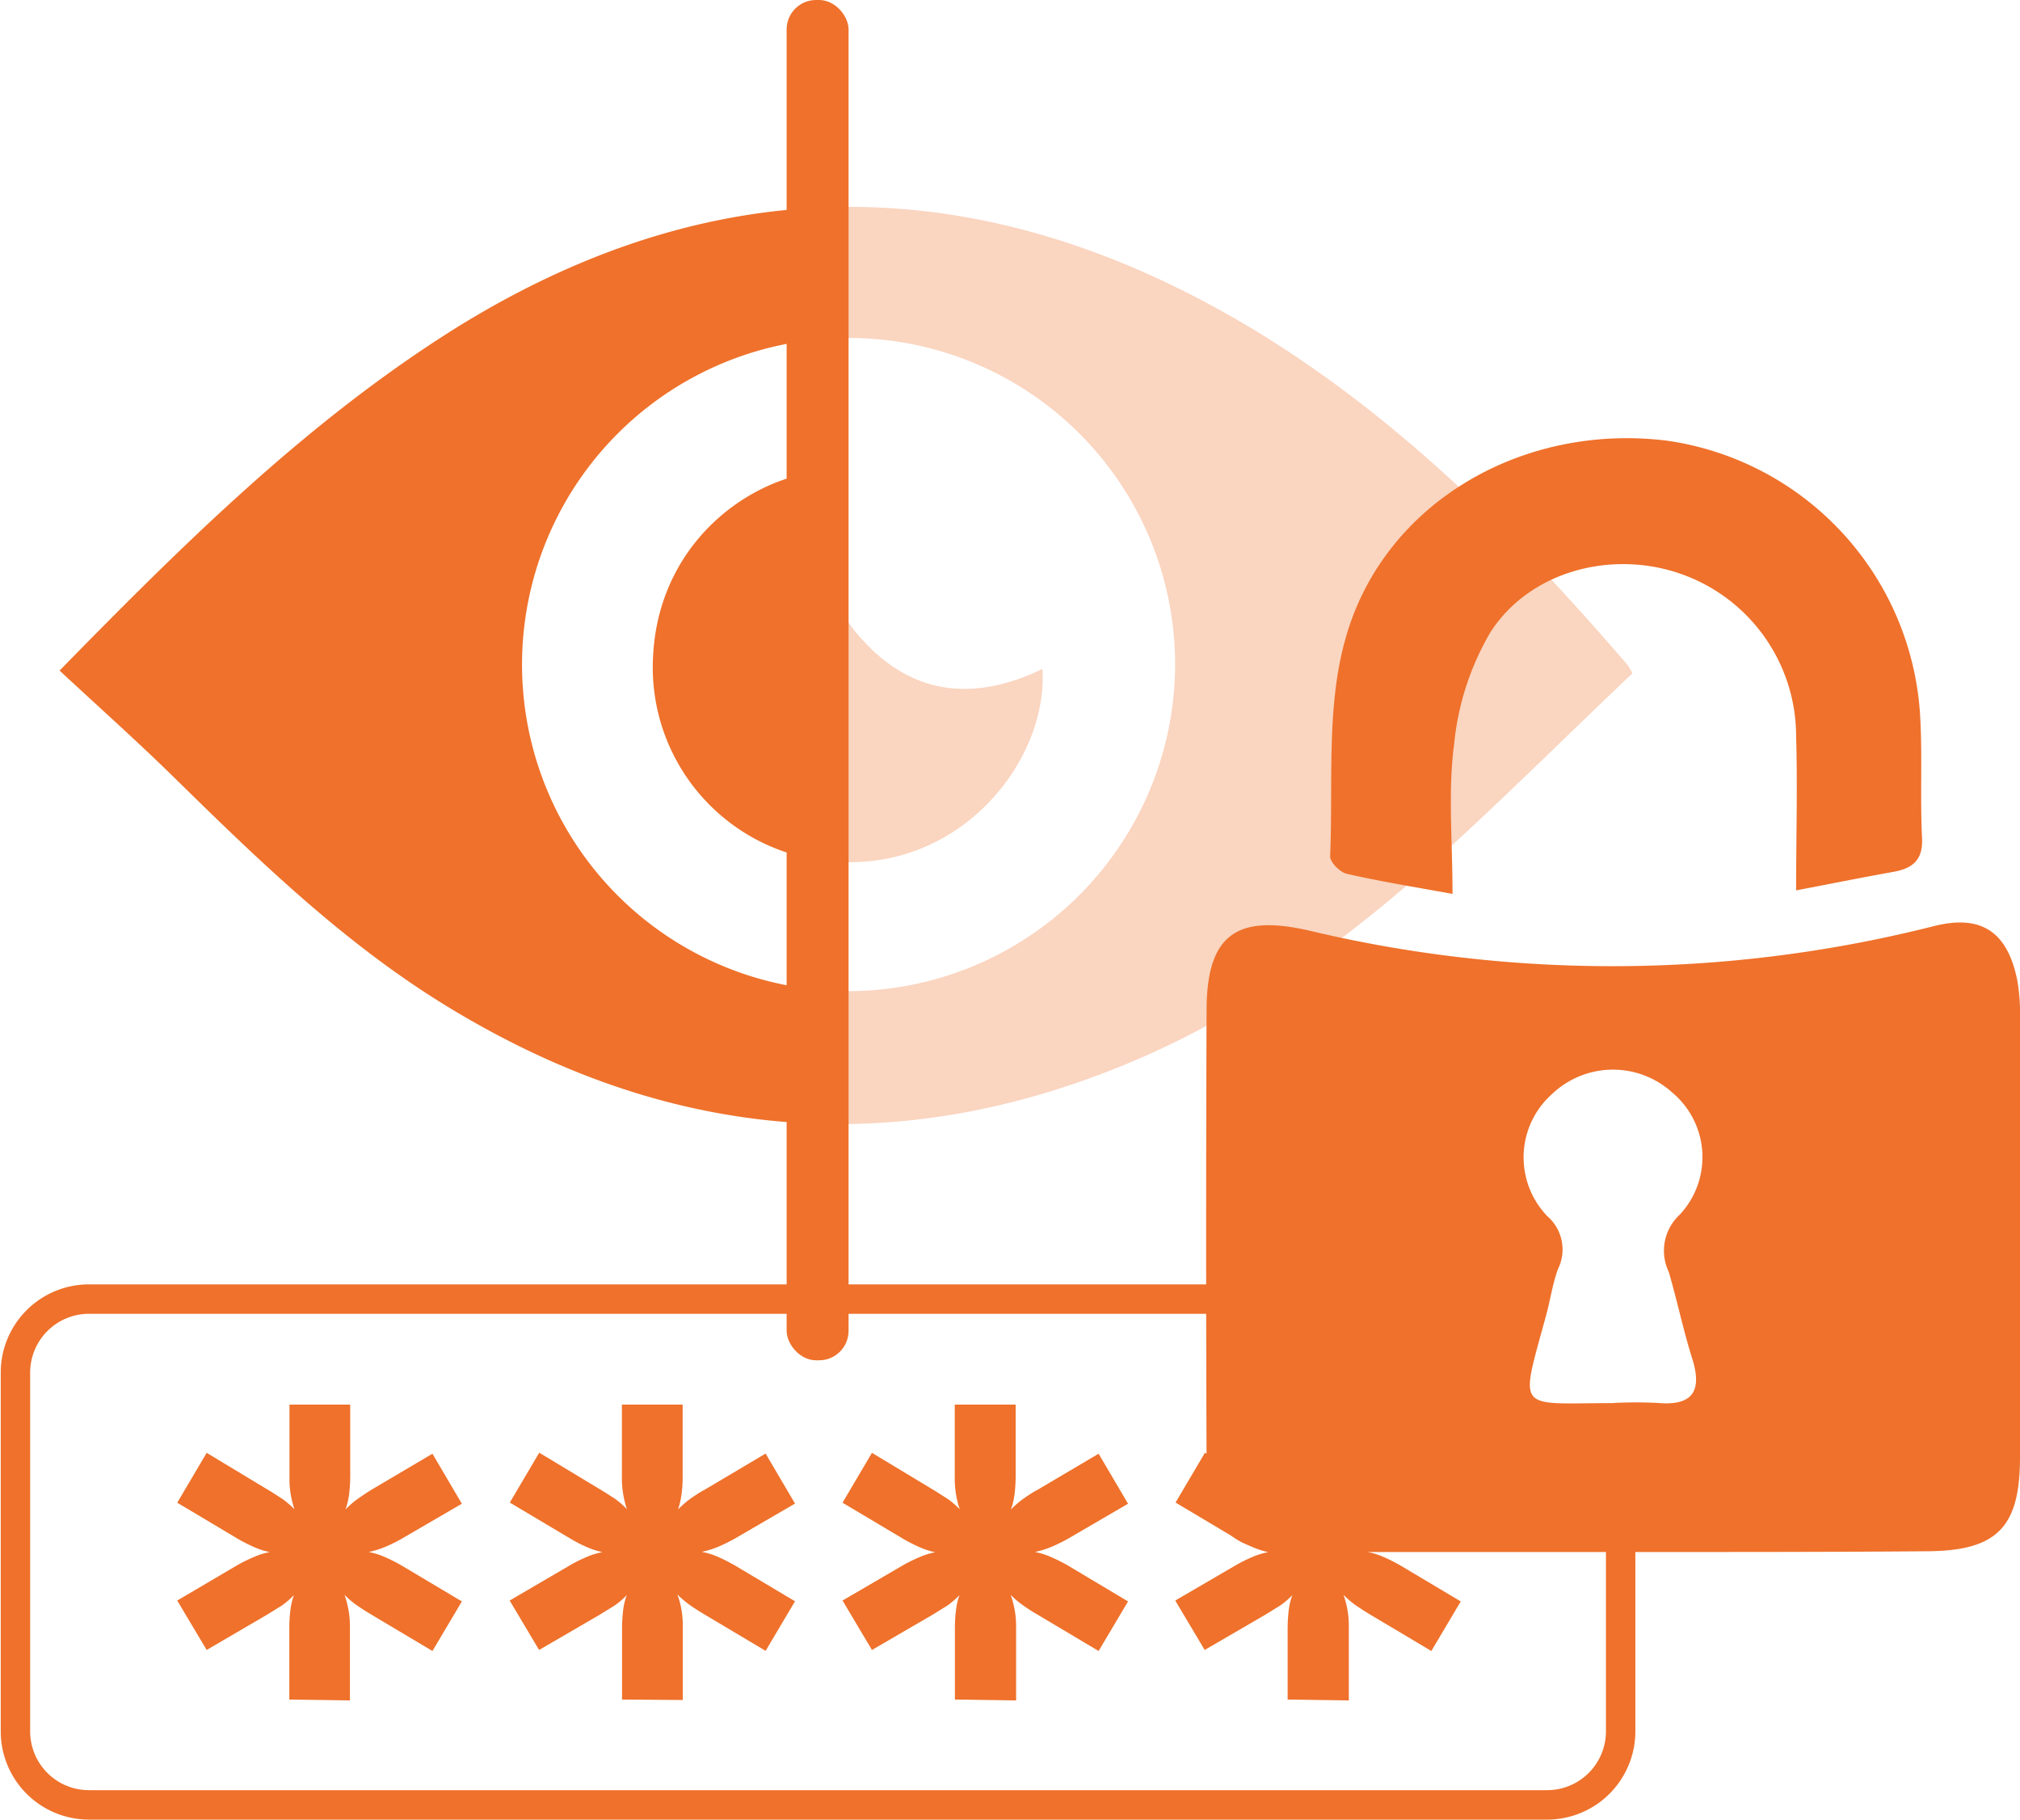 <svg id="Layer_1" data-name="Layer 1" xmlns="http://www.w3.org/2000/svg" xmlns:xlink="http://www.w3.org/1999/xlink" viewBox="0 0 137.33 123.68"><defs><style>.cls-1,.cls-6{fill:none;}.cls-2{fill:#ef712b;}.cls-3{opacity:0.3;}.cls-4{clip-path:url(#clip-path);}.cls-5{clip-path:url(#clip-path-2);}.cls-6{stroke:#ef712b;stroke-miterlimit:10;stroke-width:2px;}</style><clipPath id="clip-path" transform="translate(-38.95 -46.63)"><rect class="cls-1" x="94.54" y="54.4" width="63.16" height="80.42"/></clipPath><clipPath id="clip-path-2" transform="translate(-38.95 -46.63)"><rect class="cls-1" x="38.77" y="52.07" width="55.77" height="82.75"/></clipPath></defs><path class="cls-2" d="M148.56,152.12c-7.19,0-14.38,0-21.58,0-4.28,0-6-1.67-6-5.93q-.06-15.44,0-30.87c0-5.11,2-6.59,7-5.43a89.06,89.06,0,0,0,42.44-.31c3.22-.81,5,.37,5.67,3.66a12.53,12.53,0,0,1,.19,2.45q0,15,0,30c0,4.8-1.6,6.37-6.4,6.38C162.76,152.13,155.66,152.12,148.56,152.12Zm.1-10.13a30,30,0,0,1,3,0c2.55.23,3-1,2.3-3.13-.59-1.9-1-3.87-1.56-5.78a3.33,3.33,0,0,1,.74-3.88,5.72,5.72,0,0,0-.48-8.29,6,6,0,0,0-8.18.07,5.76,5.76,0,0,0-.34,8.31,3,3,0,0,1,.72,3.62c-.36,1-.52,2.12-.81,3.17C142.25,142.71,142,142,148.66,142Z" transform="translate(-38.95 -46.63)"/><path class="cls-2" d="M137.7,107.39c-2.63-.48-4.93-.85-7.2-1.37-.46-.11-1.14-.8-1.12-1.2.21-4.89-.27-10,1-14.62,2.52-9.35,12.07-14.86,21.95-13.61A20.09,20.09,0,0,1,169.48,95.1c.18,2.81,0,5.65.14,8.47.08,1.53-.65,2.1-2,2.33-2.06.37-4.1.78-6.56,1.25,0-3.63.1-7.06,0-10.48a11.7,11.7,0,0,0-8.16-11.14c-4.61-1.47-10,0-12.62,4.07a18.57,18.57,0,0,0-2.47,7.6C137.38,100.41,137.7,103.71,137.7,107.39Z" transform="translate(-38.95 -46.63)"/><rect class="cls-2" x="53.48" width="4.21" height="92.46" rx="2"/><g class="cls-3"><g class="cls-4"><path class="cls-2" d="M43,92.21c8.65-8.84,16.93-17,26.9-23.26,18.21-11.33,36.44-10.76,54.54.24,9.79,6,17.73,14,25.16,22.64a3.93,3.93,0,0,1,.33.57c-4.23,4-8.43,8.2-12.8,12.17-6.21,5.65-12.93,10.63-20.7,14-16.38,7.08-32.16,5.65-47.27-3.65-6.9-4.25-12.68-9.86-18.43-15.5C48.26,97,45.66,94.68,43,92.21ZM118.84,92a22.2,22.2,0,1,0-22.41,22A22.26,22.26,0,0,0,118.84,92Z" transform="translate(-38.95 -46.63)"/><path class="cls-2" d="M109.82,92.1c.37,5.88-4.91,12.93-12.74,13.13a13.25,13.25,0,0,1-13.73-14c.42-8.41,7.72-13,13.09-12.6-2.07,4.19-2,8.21,1.32,11.68C101.23,94,105.4,94.23,109.82,92.1Z" transform="translate(-38.95 -46.63)"/></g></g><g class="cls-5"><path class="cls-2" d="M43,92.21c8.65-8.84,16.93-17,26.9-23.26,18.21-11.33,36.44-10.76,54.54.24,9.79,6,17.73,14,25.16,22.64a3.93,3.93,0,0,1,.33.57c-4.23,4-8.43,8.2-12.8,12.17-6.21,5.65-12.93,10.63-20.7,14-16.38,7.08-32.16,5.65-47.27-3.65-6.9-4.25-12.68-9.86-18.43-15.5C48.26,97,45.66,94.68,43,92.21ZM118.84,92a22.2,22.2,0,1,0-22.41,22A22.26,22.26,0,0,0,118.84,92Z" transform="translate(-38.95 -46.63)"/><path class="cls-2" d="M109.82,92.1c.37,5.88-4.91,12.93-12.74,13.13a13.25,13.25,0,0,1-13.73-14c.42-8.41,7.72-13,13.09-12.6-2.07,4.19-2,8.21,1.32,11.68C101.23,94,105.4,94.23,109.82,92.1Z" transform="translate(-38.95 -46.63)"/></g><path class="cls-6" d="M149.13,146.67v17.64a5,5,0,0,1-5,5H45a5,5,0,0,1-5-5V139.93a5,5,0,0,1,5-5h81.67" transform="translate(-38.95 -46.63)"/><path class="cls-2" d="M58.62,162.15v-4.9a8.94,8.94,0,0,1,.07-1.14,4.71,4.71,0,0,1,.24-1.06,5.57,5.57,0,0,1-.82.71l-1,.62L53,158.78l-2-3.36L55.11,153a10.75,10.75,0,0,1,1.08-.53,4.68,4.68,0,0,1,1.1-.34,5.25,5.25,0,0,1-1.1-.36,11,11,0,0,1-1.08-.55L51,148.77l2-3.39,4.13,2.49c.34.2.67.42,1,.63a5.89,5.89,0,0,1,.84.72,6.4,6.4,0,0,1-.34-2.18V142.1h4.13V147a11,11,0,0,1-.07,1.16,5.22,5.22,0,0,1-.25,1.07,5.8,5.8,0,0,1,.83-.72c.3-.21.62-.43.95-.63l4.13-2.44,2,3.4-4.13,2.4a10.13,10.13,0,0,1-1.1.54,6.34,6.34,0,0,1-1.1.34,5.28,5.28,0,0,1,1.11.35,11.12,11.12,0,0,1,1.09.55l4.13,2.46-2,3.37-4.13-2.46c-.35-.21-.68-.42-1-.64a5.79,5.79,0,0,1-.85-.72,6.35,6.35,0,0,1,.37,2.18v5Z" transform="translate(-38.95 -46.63)"/><path class="cls-2" d="M81.24,162.15v-4.9a11.24,11.24,0,0,1,.07-1.14,4.71,4.71,0,0,1,.25-1.06,5.18,5.18,0,0,1-.83.71l-1,.62-4.13,2.4-2-3.36L77.74,153a9.66,9.66,0,0,1,1.07-.53,4.83,4.83,0,0,1,1.1-.34,5.44,5.44,0,0,1-1.1-.36,9.85,9.85,0,0,1-1.07-.55l-4.13-2.46,2-3.39,4.13,2.49c.34.2.67.42,1,.63a5.8,5.8,0,0,1,.83.72,6.65,6.65,0,0,1-.34-2.18V142.1h4.13V147a8.82,8.82,0,0,1-.07,1.16,6,6,0,0,1-.24,1.07,6.31,6.31,0,0,1,.82-.72c.3-.21.62-.43,1-.63L91,145.43l2,3.4-4.13,2.4c-.38.21-.75.39-1.1.54a6.19,6.19,0,0,1-1.11.34,5.18,5.18,0,0,1,1.12.35c.37.16.73.35,1.09.55L93,155.47l-2,3.37-4.13-2.46c-.35-.21-.69-.42-1-.64A6.36,6.36,0,0,1,85,155a6.12,6.12,0,0,1,.37,2.18v5Z" transform="translate(-38.95 -46.63)"/><path class="cls-2" d="M103.87,162.15v-4.9a8.94,8.94,0,0,1,.07-1.14,4.71,4.71,0,0,1,.24-1.06,5.57,5.57,0,0,1-.82.71l-1,.62-4.13,2.4-2-3.36,4.13-2.41a10.75,10.75,0,0,1,1.08-.53,4.68,4.68,0,0,1,1.1-.34,5.25,5.25,0,0,1-1.1-.36,11,11,0,0,1-1.08-.55l-4.13-2.46,2-3.39,4.13,2.49c.34.2.66.42,1,.63a5.89,5.89,0,0,1,.84.72,6.4,6.4,0,0,1-.34-2.18V142.1H108V147a11,11,0,0,1-.07,1.16,5.22,5.22,0,0,1-.25,1.07,6.4,6.4,0,0,1,.83-.72c.3-.21.62-.43,1-.63l4.13-2.44,2,3.4-4.12,2.4a11.24,11.24,0,0,1-1.11.54,6.34,6.34,0,0,1-1.1.34,5.1,5.1,0,0,1,1.11.35c.37.16.74.35,1.1.55l4.12,2.46-2,3.37-4.13-2.46a11.3,11.3,0,0,1-1-.64,5.79,5.79,0,0,1-.85-.72,6.35,6.35,0,0,1,.37,2.18v5Z" transform="translate(-38.95 -46.63)"/><path class="cls-2" d="M126.49,162.15v-4.9a11.24,11.24,0,0,1,.07-1.14,4.71,4.71,0,0,1,.25-1.06,5.18,5.18,0,0,1-.83.71l-1,.62-4.13,2.4-2-3.36L123,153a10.61,10.61,0,0,1,1.07-.53,5,5,0,0,1,1.1-.34,5.66,5.66,0,0,1-1.1-.36,10.86,10.86,0,0,1-1.07-.55l-4.13-2.46,2-3.39,4.13,2.49c.34.2.67.42,1,.63a5.89,5.89,0,0,1,.84.72,6.39,6.39,0,0,1-.35-2.18V142.1h4.13V147a8.82,8.82,0,0,1-.07,1.16,5.21,5.21,0,0,1-.24,1.07,6.31,6.31,0,0,1,.82-.72c.3-.21.63-.43,1-.63l4.13-2.44,2,3.4-4.13,2.4a11.11,11.11,0,0,1-1.1.54,6.34,6.34,0,0,1-1.1.34,5.28,5.28,0,0,1,1.11.35c.37.16.73.35,1.09.55l4.13,2.46-2,3.37-4.13-2.46c-.35-.21-.68-.42-1-.64a5.71,5.71,0,0,1-.84-.72,6.35,6.35,0,0,1,.36,2.18v5Z" transform="translate(-38.95 -46.63)"/></svg>